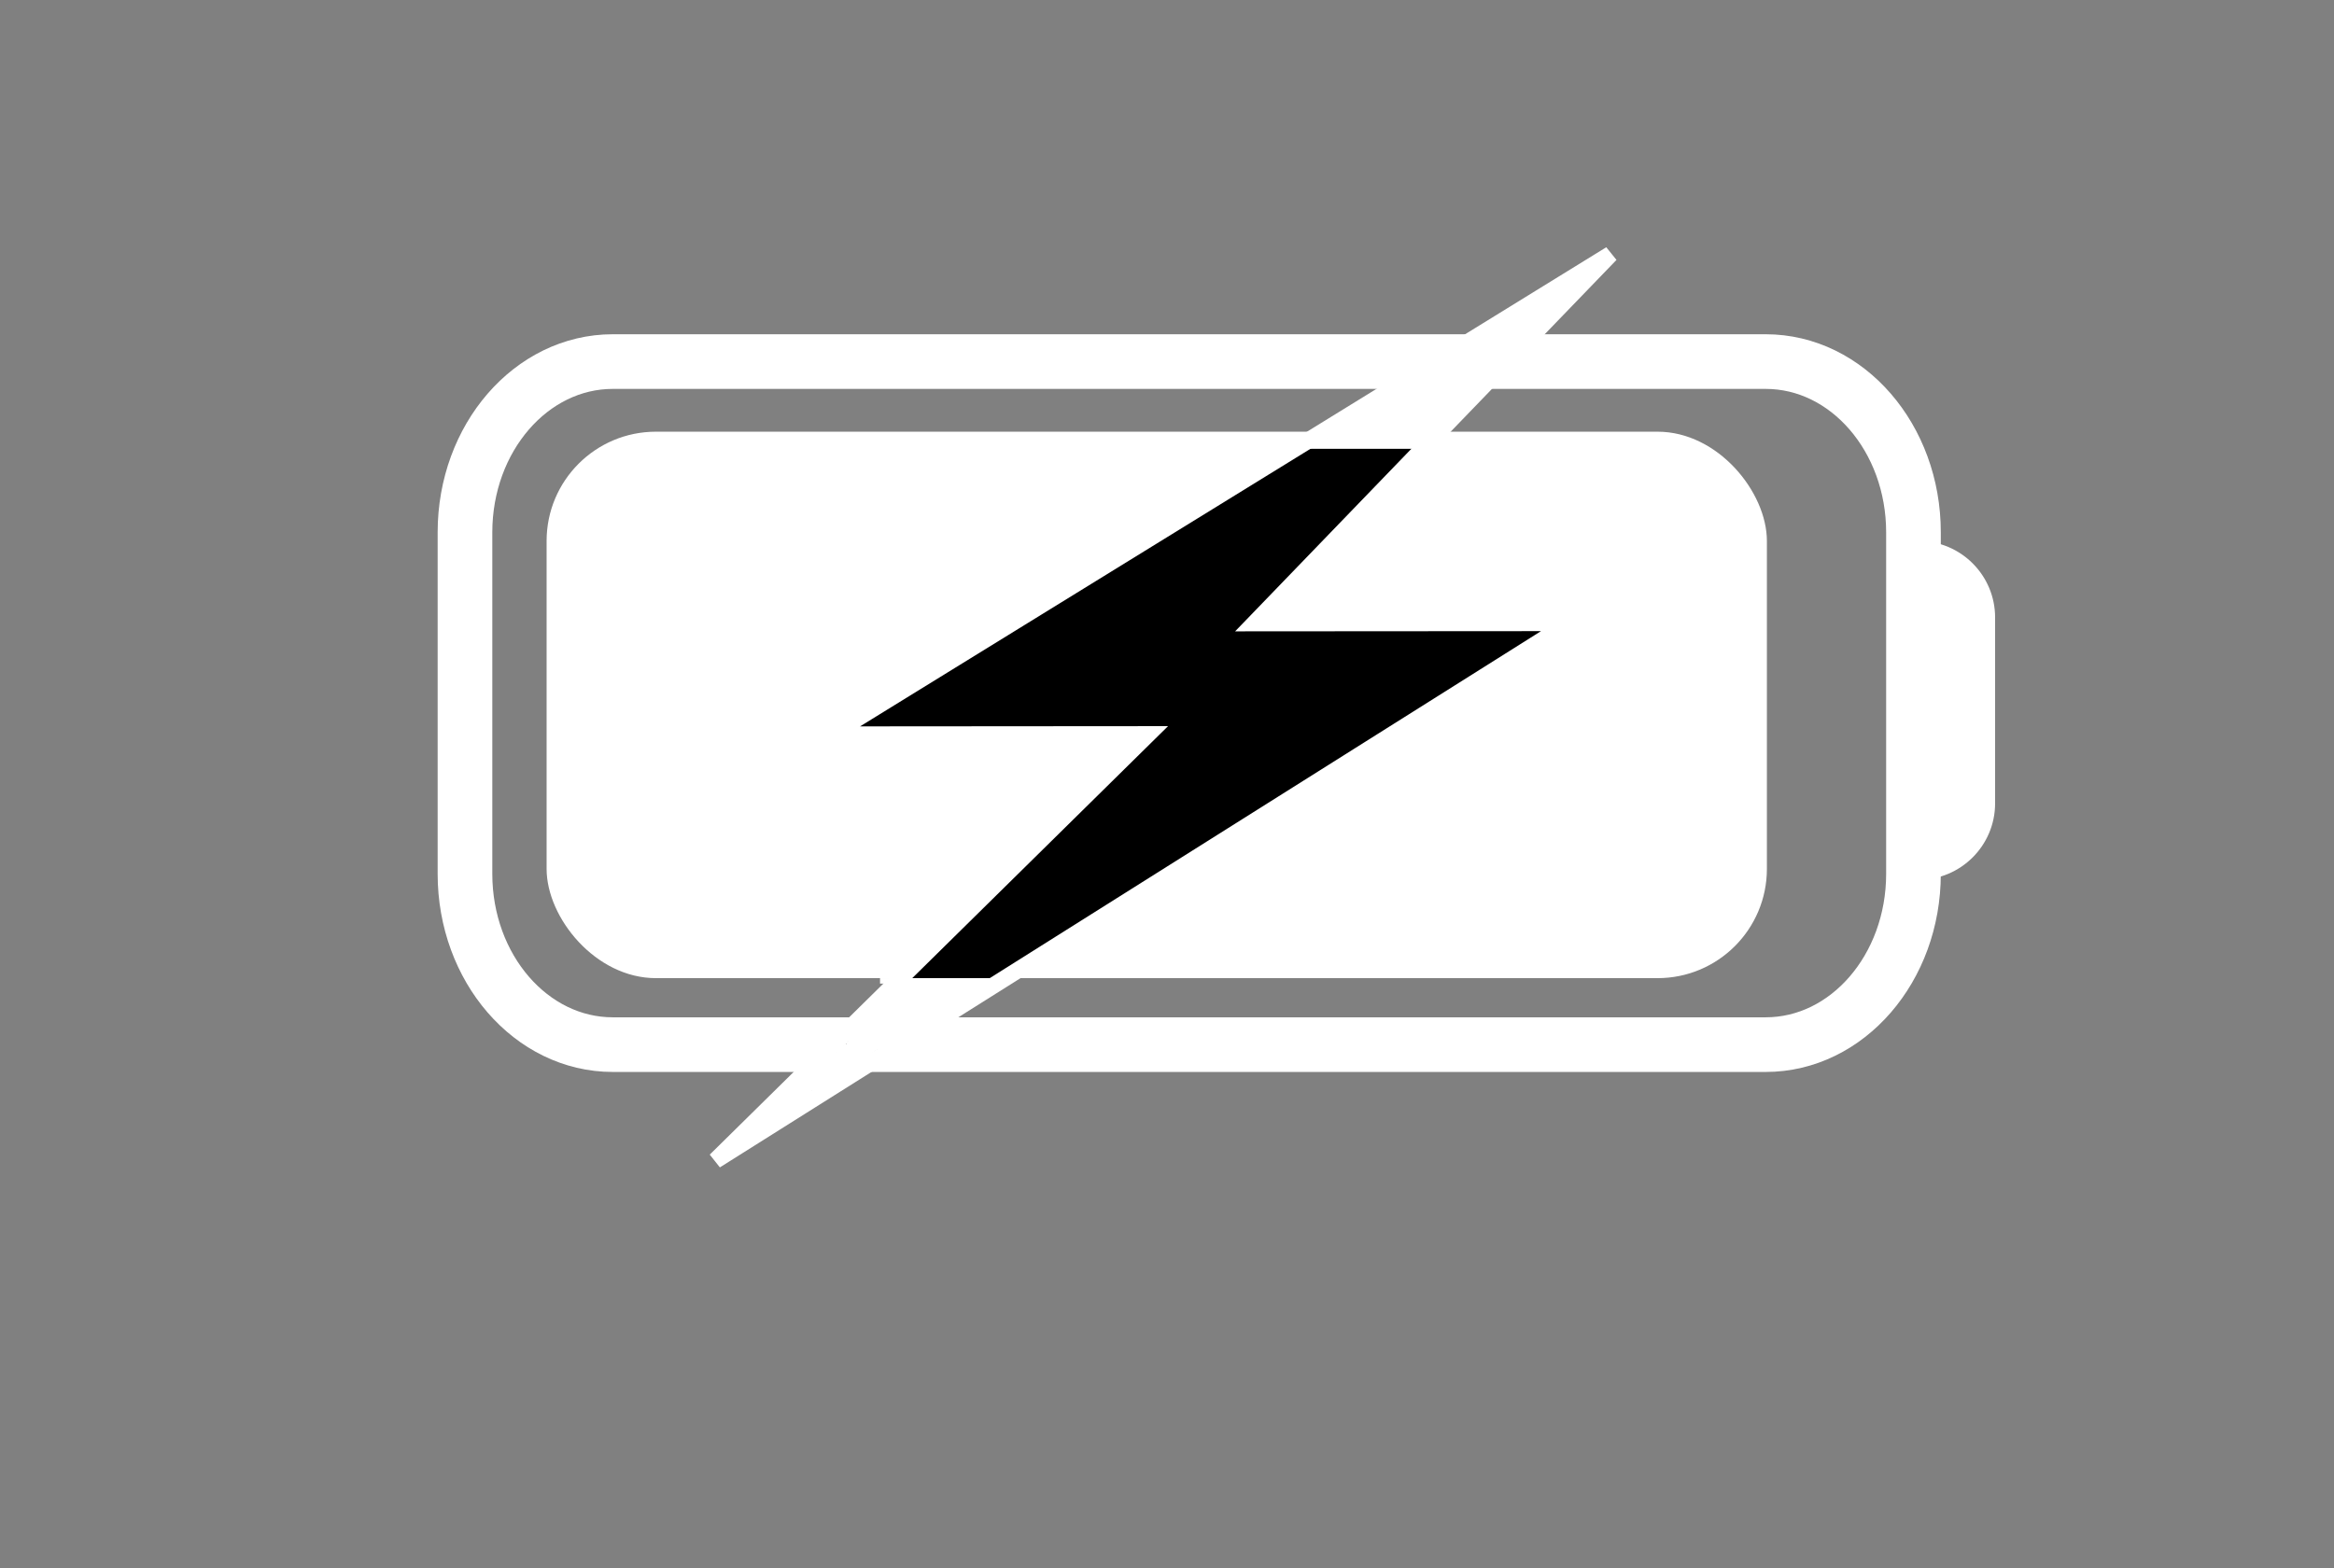 <svg width="427" height="287" viewBox="0 0 427 287" fill="none" xmlns="http://www.w3.org/2000/svg">
<rect x="0" y="0" width="427" height="287" fill="#808080" stroke="none"/>
<path d="M323.026 66.168H112.107C97.173 66.168 85.066 80.159 85.066 97.418V159.918C85.066 177.177 97.173 191.168 112.107 191.168H323.026C337.96 191.168 350.066 177.177 350.066 159.918V97.418C350.066 80.159 337.96 66.168 323.026 66.168Z" stroke="white" stroke-width="10" stroke-linecap="round" stroke-linejoin="round"/>
<rect x="100" y="79" width="223.25" height="100" rx="20" fill="white"/>
<path d="M351 99C358.732 99 365 105.268 365 113V147C365 154.732 358.732 161 351 161V99Z" fill="white"/>
<path d="M231.954 111.49L229.498 114.034L233.034 114.031L287.127 113.995L130.9 212.363L207.422 136.958L210.031 134.387L206.368 134.389L152.049 134.43L294.653 46.523L231.954 111.49Z" fill="black" stroke="white" stroke-width="3"/>
<path d="M165.946 180.151H180.317" stroke="white" stroke-width="2" stroke-linecap="round"/>
<path d="M163.91 181.678H178.281" stroke="white" stroke-width="2" stroke-linecap="round"/>
<path d="M162.952 182.636H177.323" stroke="white" stroke-width="2" stroke-linecap="round"/>
<path d="M159.12 184.552H173.491" stroke="white" stroke-width="2" stroke-linecap="round"/>
<path d="M163.317 183.192C162.812 183.405 162.15 184.041 161.979 184.219C161.826 184.378 161.744 184.524 161.648 184.676C161.538 184.852 161.338 185.006 161.135 185.082C160.73 185.235 160.4 185.159 160.07 185.247C159.855 185.305 159.739 185.463 159.701 185.52C159.593 185.68 160.067 185.73 160.622 185.78C161.074 185.822 161.879 185.831 162.319 185.85C162.961 185.878 163.315 185.92 163.784 185.964C164.492 186.032 164.826 185.908 165.313 185.832C165.622 185.783 165.93 185.781 166.429 185.749C167.35 185.691 167.704 185.704 168.143 185.673C168.479 185.649 168.733 185.73 168.943 185.78C169.027 185.801 169.102 185.831 169.178 185.857C169.216 185.869 169.254 185.882 169.236 185.945C169.098 186.421 168.672 186.655 168.419 186.947C168.188 187.213 168.012 187.29 167.942 187.366C167.909 187.403 168.514 186.876 169.294 186.191C169.882 185.675 170.206 185.578 170.402 185.489C170.456 185.465 170.522 185.476 170.555 185.501C170.62 185.551 170.06 186.068 169.172 186.784C168.367 187.434 167.785 187.556 167.549 187.671C167.227 187.828 167.086 187.924 166.858 187.944C166.625 187.964 166.351 187.849 166.015 187.786C165.388 187.668 164.831 187.609 164.441 187.563C164.283 187.545 164.054 187.532 163.826 187.525C163.697 187.522 163.182 187.494 162.421 187.5C162.062 187.503 161.884 187.544 161.506 187.563C160.776 187.6 160.146 187.545 159.861 187.494C159.475 187.425 159.181 187.278 158.921 187.158C158.82 187.111 158.737 187.025 158.642 186.967C158.389 186.815 158.103 187.606 157.868 187.873C157.52 188.268 157.278 188.431 157.088 188.653C157.024 188.728 157.073 188.762 157.118 188.781C157.335 188.875 157.656 188.738 158.307 188.617C159.082 188.473 159.674 188.61 159.833 188.629C159.903 188.637 159.953 188.636 160.419 188.692C160.884 188.749 161.764 188.862 162.279 188.939C163.118 189.064 163.492 189.143 163.874 189.175C164.389 189.218 165.067 189.485 165.226 189.524C165.699 189.639 165.955 188.497 166.152 188.23C166.309 188.017 166.387 187.799 166.438 187.646C166.463 187.57 166.489 187.494 166.495 187.418C166.498 187.379 166.464 187.342 166.42 187.323C166.32 187.279 165.682 187.454 164.801 187.689C164.33 187.814 164.142 187.962 163.708 188.535C163.347 189.01 162.758 189.899 162.416 190.377C162.074 190.855 162.011 190.906 161.96 190.938C161.876 190.991 161.33 191.021 160.487 191.046C159.736 191.069 159.36 190.769 159.067 190.521C158.825 190.316 158.269 190.121 157.9 190.044C157.671 189.997 157.091 189.867 156.707 189.778C156.534 189.737 156.239 189.663 156.009 189.644C155.97 189.641 155.933 189.675 155.907 189.707C155.881 189.739 155.869 189.777 155.906 189.809C155.944 189.841 156.032 189.866 156.693 189.916C157.353 189.967 158.584 190.042 159.388 190.113C160.534 190.213 160.981 190.361 161.234 190.468C161.865 190.737 162.174 190.678 162.345 190.704C162.403 190.712 162.478 190.654 162.498 190.615C162.518 190.577 162.48 190.54 162.404 190.514C162.221 190.452 161.935 190.475 161.405 190.614C161.03 190.712 160.473 190.978 160.019 191.22C159.564 191.463 159.238 191.701 158.912 191.981C158.587 192.261 158.273 192.575 157.992 192.888C157.454 193.486 157.138 193.888 156.974 194.021C156.735 194.214 156.529 194.307 155.762 194.766C155.075 195.176 153.813 195.991 153.135 196.418C152.277 196.957 151.95 197.187 151.67 197.377C151.608 197.419 151.543 197.441 151.492 197.466C151.441 197.492 151.403 197.517 151.44 197.461C151.477 197.405 151.59 197.266 152.126 196.85C152.661 196.433 153.616 195.742 154.51 194.972C155.404 194.201 156.208 193.372 156.647 192.908C157.296 192.22 157.505 191.935 157.562 191.796C157.582 191.748 157.531 191.732 157.443 191.757C157.209 191.823 156.798 192.098 156.31 192.446C156.094 192.6 155.96 192.731 155.738 192.953C155.516 193.175 155.215 193.489 154.821 193.858C154.427 194.227 153.95 194.641 153.383 195.188C152.817 195.734 152.176 196.4 151.821 196.781C151.405 197.227 151.301 197.44 151.212 197.612C151.205 197.626 151.375 197.267 151.811 196.54C152.065 196.115 152.46 195.624 153.013 194.976C153.565 194.328 154.281 193.549 154.737 193.016C155.4 192.243 155.589 191.91 155.665 191.808C155.856 191.554 155.868 191.289 155.888 191.154C155.892 191.123 155.781 191.21 155.422 191.55C155.063 191.89 154.422 192.518 154.048 192.898C153.574 193.38 153.307 193.696 152.934 194.095C152.547 194.508 152.153 195.003 151.779 195.383C151.522 195.644 151.076 196.08 150.579 196.514C150.152 196.886 149.793 197.64 149.645 198.081C149.575 198.43 149.55 198.734 149.531 199.026C149.524 199.103 149.512 199.178 149.499 199.256" stroke="white" stroke-width="2" stroke-linecap="round"/>
<path d="M151.516 194.992C151.907 194.489 152.582 193.648 152.595 193.635C152.734 193.494 152.342 193.964 151.813 194.486C151.329 194.964 150.431 195.9 149.77 196.63C149.11 197.36 148.72 197.863 148.45 198.191C147.901 198.859 147.761 198.989 147.358 199.341C147.028 199.631 146.403 200.096 146.035 200.367C145.579 200.704 145.326 200.841 145.028 201.043C144.467 201.426 144.121 201.703 143.847 202.008C143.538 202.353 143.308 202.605 142.89 202.991C142.626 203.235 142.496 203.48 142.387 203.633C142.305 203.773 142.191 203.836 142.115 203.868C142.077 203.887 142.039 203.912 142 203.938" stroke="white" stroke-width="2" stroke-linecap="round"/>
<path d="M243.721 80.242C243.885 80.024 244.133 79.83 244.844 79.556C246.296 78.997 247.712 78.645 248.428 78.453C249.03 78.291 250.213 77.903 251.556 77.296C252.119 77.042 252.314 76.361 252.948 75.836C253.131 75.685 253.387 75.534 253.554 75.423C254.159 75.019 250.666 76.743 249.964 77.168C249.394 77.515 249.123 77.981 248.394 78.464C247.891 78.797 247.279 78.781 246.726 78.919C246.615 78.947 246.533 78.974 246.532 79.002C246.531 79.03 246.612 79.057 246.75 79.044C247.844 78.939 248.844 77.682 249.367 76.98C249.581 76.693 249.644 76.441 249.7 76.262C249.728 76.17 249.646 76.057 249.563 75.973C249.397 75.805 249.177 75.752 248.971 75.751C248.33 75.75 248.075 76.439 247.429 77.14C247.162 77.43 246.946 77.761 246.835 77.968C246.498 78.593 248.125 77.462 249.556 76.554C250.853 75.732 251.489 75.532 251.778 75.408C251.899 75.356 251.985 75.366 251.891 75.475C251.569 75.847 250.806 76.3 249.913 76.877C248.364 77.877 247.665 78.256 247.141 78.505C247.061 78.543 247.325 78.263 248.556 77.496C249.788 76.729 251.97 75.447 253.285 74.65C255.001 73.61 255.485 73.19 255.773 72.957C256.566 72.314 257.192 71.978 258.456 71.099C259.128 70.63 259.616 70.491 261.251 69.776C261.93 69.479 262.562 69.058 263.442 68.619C264.452 68.114 265.073 67.761 266.097 67.12C267.045 66.528 268.731 65.197 269.671 64.482C270.936 63.52 271.353 63.108 272.563 62.186C273.494 61.476 274.081 61.122 274.742 60.573C275.495 59.947 276.309 59.225 277.002 58.753C277.504 58.412 278.131 57.927 278.518 57.609C278.937 57.266 279.509 56.852 280.252 56.411C280.772 56.102 281.411 55.832 281.879 55.612C282.26 55.432 282.568 55.226 282.899 54.978C283.313 54.669 283.973 54.482 284.318 54.385C284.705 54.276 285.102 54.179 285.626 54.041C285.762 54.005 285.9 53.986 285.971 54.013C286.041 54.039 286.041 54.121 286 54.232C285.758 54.884 284.641 55.606 284.045 56.133C283.498 56.617 283.095 57.097 282.558 57.497C281.717 58.122 280.48 59.025 279.857 59.508C279.272 59.962 278.251 61.086 277.516 61.753C277.05 62.175 276.565 62.799 276.085 63.54C275.068 65.109 274.636 65.774 274.223 66.422C273.801 67.084 273.533 67.595 273.464 67.76C273.428 67.846 273.368 67.925 274.145 66.822C274.921 65.718 276.531 63.427 277.4 62.206C278.337 60.891 278.682 60.464 279.095 59.885C279.324 59.565 279.538 59.332 280.071 58.757C281.952 56.729 282.622 56.467 282.939 56.177C283.029 56.095 283.011 56.188 282.901 56.353C282.792 56.518 282.601 56.763 281.057 58.172C279.513 59.58 276.621 62.144 275.05 63.519C273.332 65.023 272.901 65.335 272.038 66.197C271.407 66.828 270.439 67.905 269.633 68.685C268.284 69.99 267.281 70.788 266.744 71.435C265.916 72.433 265.074 73.628 265.005 73.837C264.98 73.911 265.263 73.633 266.343 72.321C267.423 71.01 269.387 68.555 270.863 66.826C272.338 65.098 273.266 64.171 273.839 63.57C274.412 62.97 274.603 62.724 275.411 61.834C276.218 60.944 277.636 59.416 278.408 58.589C279.18 57.761 279.261 57.679 279.222 57.76C279.182 57.84 279.018 58.086 278.375 58.73C277.732 59.375 276.613 60.411 274.987 61.764C273.361 63.116 271.26 64.753 269.442 66.4C267.624 68.048 266.151 69.657 265.337 70.568C264.132 71.918 263.78 72.388 262.615 73.459C261.325 74.644 260.171 75.2 259.882 75.337C259.759 75.396 259.675 75.42 259.66 75.339C259.646 75.257 259.7 75.066 260.956 73.331C262.211 71.597 264.666 68.323 266.013 66.555C267.359 64.787 267.523 64.624 267.866 64.348C268.712 63.671 269.344 63.216 269.331 63.256C269.285 63.402 268.964 63.705 268.046 64.623C267.128 65.542 265.574 67.042 264.691 67.87C263.666 68.83 263.394 69 263.175 69.165C262.881 69.386 261.613 70.151 259.879 71.403C258.83 72.16 258.435 72.527 258.079 72.733C256.589 73.592 255.627 74.096 255.143 74.51C254.791 74.811 254.276 75.225 253.807 75.462C253.328 75.703 252.788 76.108 252.47 76.453C252.097 76.856 251.686 77.21 251.299 77.294C250.813 77.399 250.582 77.542 250.417 77.611C250.332 77.646 250.253 77.706 250.306 77.762C250.359 77.817 250.55 77.872 252.844 77.054C255.138 76.237 259.53 74.546 261.997 73.552C264.464 72.558 264.873 72.312 265.165 72.118C266.427 71.278 267.964 70.271 268.598 69.898C269.18 69.556 269.726 69.279 270.471 68.988C271.065 68.757 271.464 68.341 271.658 68.01C271.703 67.935 271.713 67.846 271.686 67.912C271.573 68.196 271.384 68.613 271.028 69.175C270.433 70.115 269.678 71.063 269.155 71.738C268.686 72.342 268.217 72.911 267.09 74.08C266.48 74.758 265.549 75.853 264.951 76.48C264.855 76.576 264.745 76.713 264.633 76.853" stroke="white" stroke-width="2" stroke-linecap="round"/>
<path d="M262.567 79.416L262.153 79.912" stroke="white" stroke-width="2" stroke-linecap="round"/>
<path d="M258.103 80.408C257.639 80.462 256.591 80.573 255.876 80.642C253.843 80.837 253.23 80.793 252.252 80.807C250.947 80.827 248.849 80.684 248.379 80.628C247.609 80.538 246.974 80.133 246.438 80.008C245.563 79.805 244.829 79.53 244.383 79.278C244.309 79.236 245.202 79.415 246.658 79.553C248.381 79.715 249.505 79.691 249.931 79.732C250.544 79.792 251.621 79.528 252.86 79.157C254.208 78.752 255.04 78.672 255.677 78.74C256.391 78.817 256.779 78.892 257.179 79.002C257.521 79.097 257.854 79.14 258.253 79.181C259.169 79.277 260.664 79.305 261.077 79.402C261.482 79.496 261.821 79.032 262.179 78.632C262.633 78.126 263.195 77.219 263.9 76.32C264.665 75.346 265.483 74.049 266.308 73.017C266.972 72.187 267.579 71.73 267.814 71.578C267.831 71.567 267.64 71.78 266.955 72.342C266.271 72.904 265.098 73.832 264.152 74.677C262.461 76.191 261.741 77.128 261.522 77.361C260.908 78.014 260.036 78.449 259.387 78.891C258.971 79.174 258.71 79.579 258.586 79.979C258.555 80.08 258.49 80.158 258.53 80.091C258.702 79.803 258.956 79.445 259.626 78.461C260.198 77.621 261.196 76.058 261.757 75.216C262.381 74.28 262.839 73.718 263.43 72.905C263.666 72.583 263.777 72.448 263.042 73.182C262.307 73.917 260.725 75.526 259.856 76.396C258.519 77.733 257.802 78.34 257.554 78.492C257.442 78.56 257.361 78.616 257.551 78.344C257.74 78.072 258.204 77.472 258.975 76.603C259.746 75.735 260.809 74.617 261.221 74.109C261.633 73.601 261.36 73.737 260.865 74.148C259.614 75.188 258.848 76.053 258.615 76.328C258.27 76.734 257.939 76.991 257.815 76.978C256.916 76.885 258.624 74.764 258.86 74.292C258.946 74.122 258.14 74.943 256.708 76.389C255.968 77.136 255.652 77.349 255.501 77.541C255.291 77.808 256.082 77.028 257.079 76.114C257.988 75.28 255.184 78.064 254.814 78.476C254.174 79.187 253.641 79.636 253.544 79.664C253.408 79.703 253.831 79.143 254.447 78.402C255.444 77.205 256.53 76.115 257.039 75.316C257.508 74.581 257.882 73.825 258.403 73.096C258.95 72.332 260.162 71.486 261.346 70.728C261.785 70.448 261.93 70.434 262.055 70.393C262.18 70.352 262.289 70.297 260.872 71.551C259.456 72.805 256.51 75.369 254.801 76.799C252.198 78.978 251.409 79.057 251.408 79.031C251.402 78.916 251.734 78.731 252.46 78.224C253.187 77.716 254.387 76.924 256.178 75.521C257.969 74.118 260.315 72.127 261.837 70.883C263.359 69.639 263.987 69.203 264.433 68.855C265.508 68.017 265.87 67.434 266.449 66.923C266.971 66.463 267.305 66.274 267.511 66.123C267.607 66.052 267.69 65.999 267.5 66.285C266.879 67.22 266.123 68.089 265.492 68.57C264.149 69.594 263.342 69.304 262.761 69.305C262.552 69.305 262.375 69.112 262.196 68.988C261.886 68.774 261.988 68.204 262.153 67.42C262.216 67.116 262.428 66.936 262.648 66.839C263.182 66.604 264.377 67.867 265.511 68.229C265.775 68.314 266.114 68.257 266.228 68.257C266.582 68.257 264.341 68.284 262.846 68.285C262.693 68.285 262.839 68.122 263.032 68.025C263.456 67.812 264.024 67.707 265.024 67.61C266.808 67.439 268.103 67.486 268.665 67.445C270.414 67.316 270.857 67.348 271.862 67.211C272.668 67.101 273.778 67.431 274.192 67.362C274.329 67.348 274.52 67.348 274.619 67.307C274.717 67.266 274.717 67.184 274.717 67.1" stroke="white" stroke-width="2" stroke-linecap="round"/>
<line x1="185" y1="179.5" x2="161" y2="179.5" stroke="white"/>
<path d="M211.177 81.136H264.077" stroke="white" stroke-width="2" stroke-linecap="round"/>
</svg>
